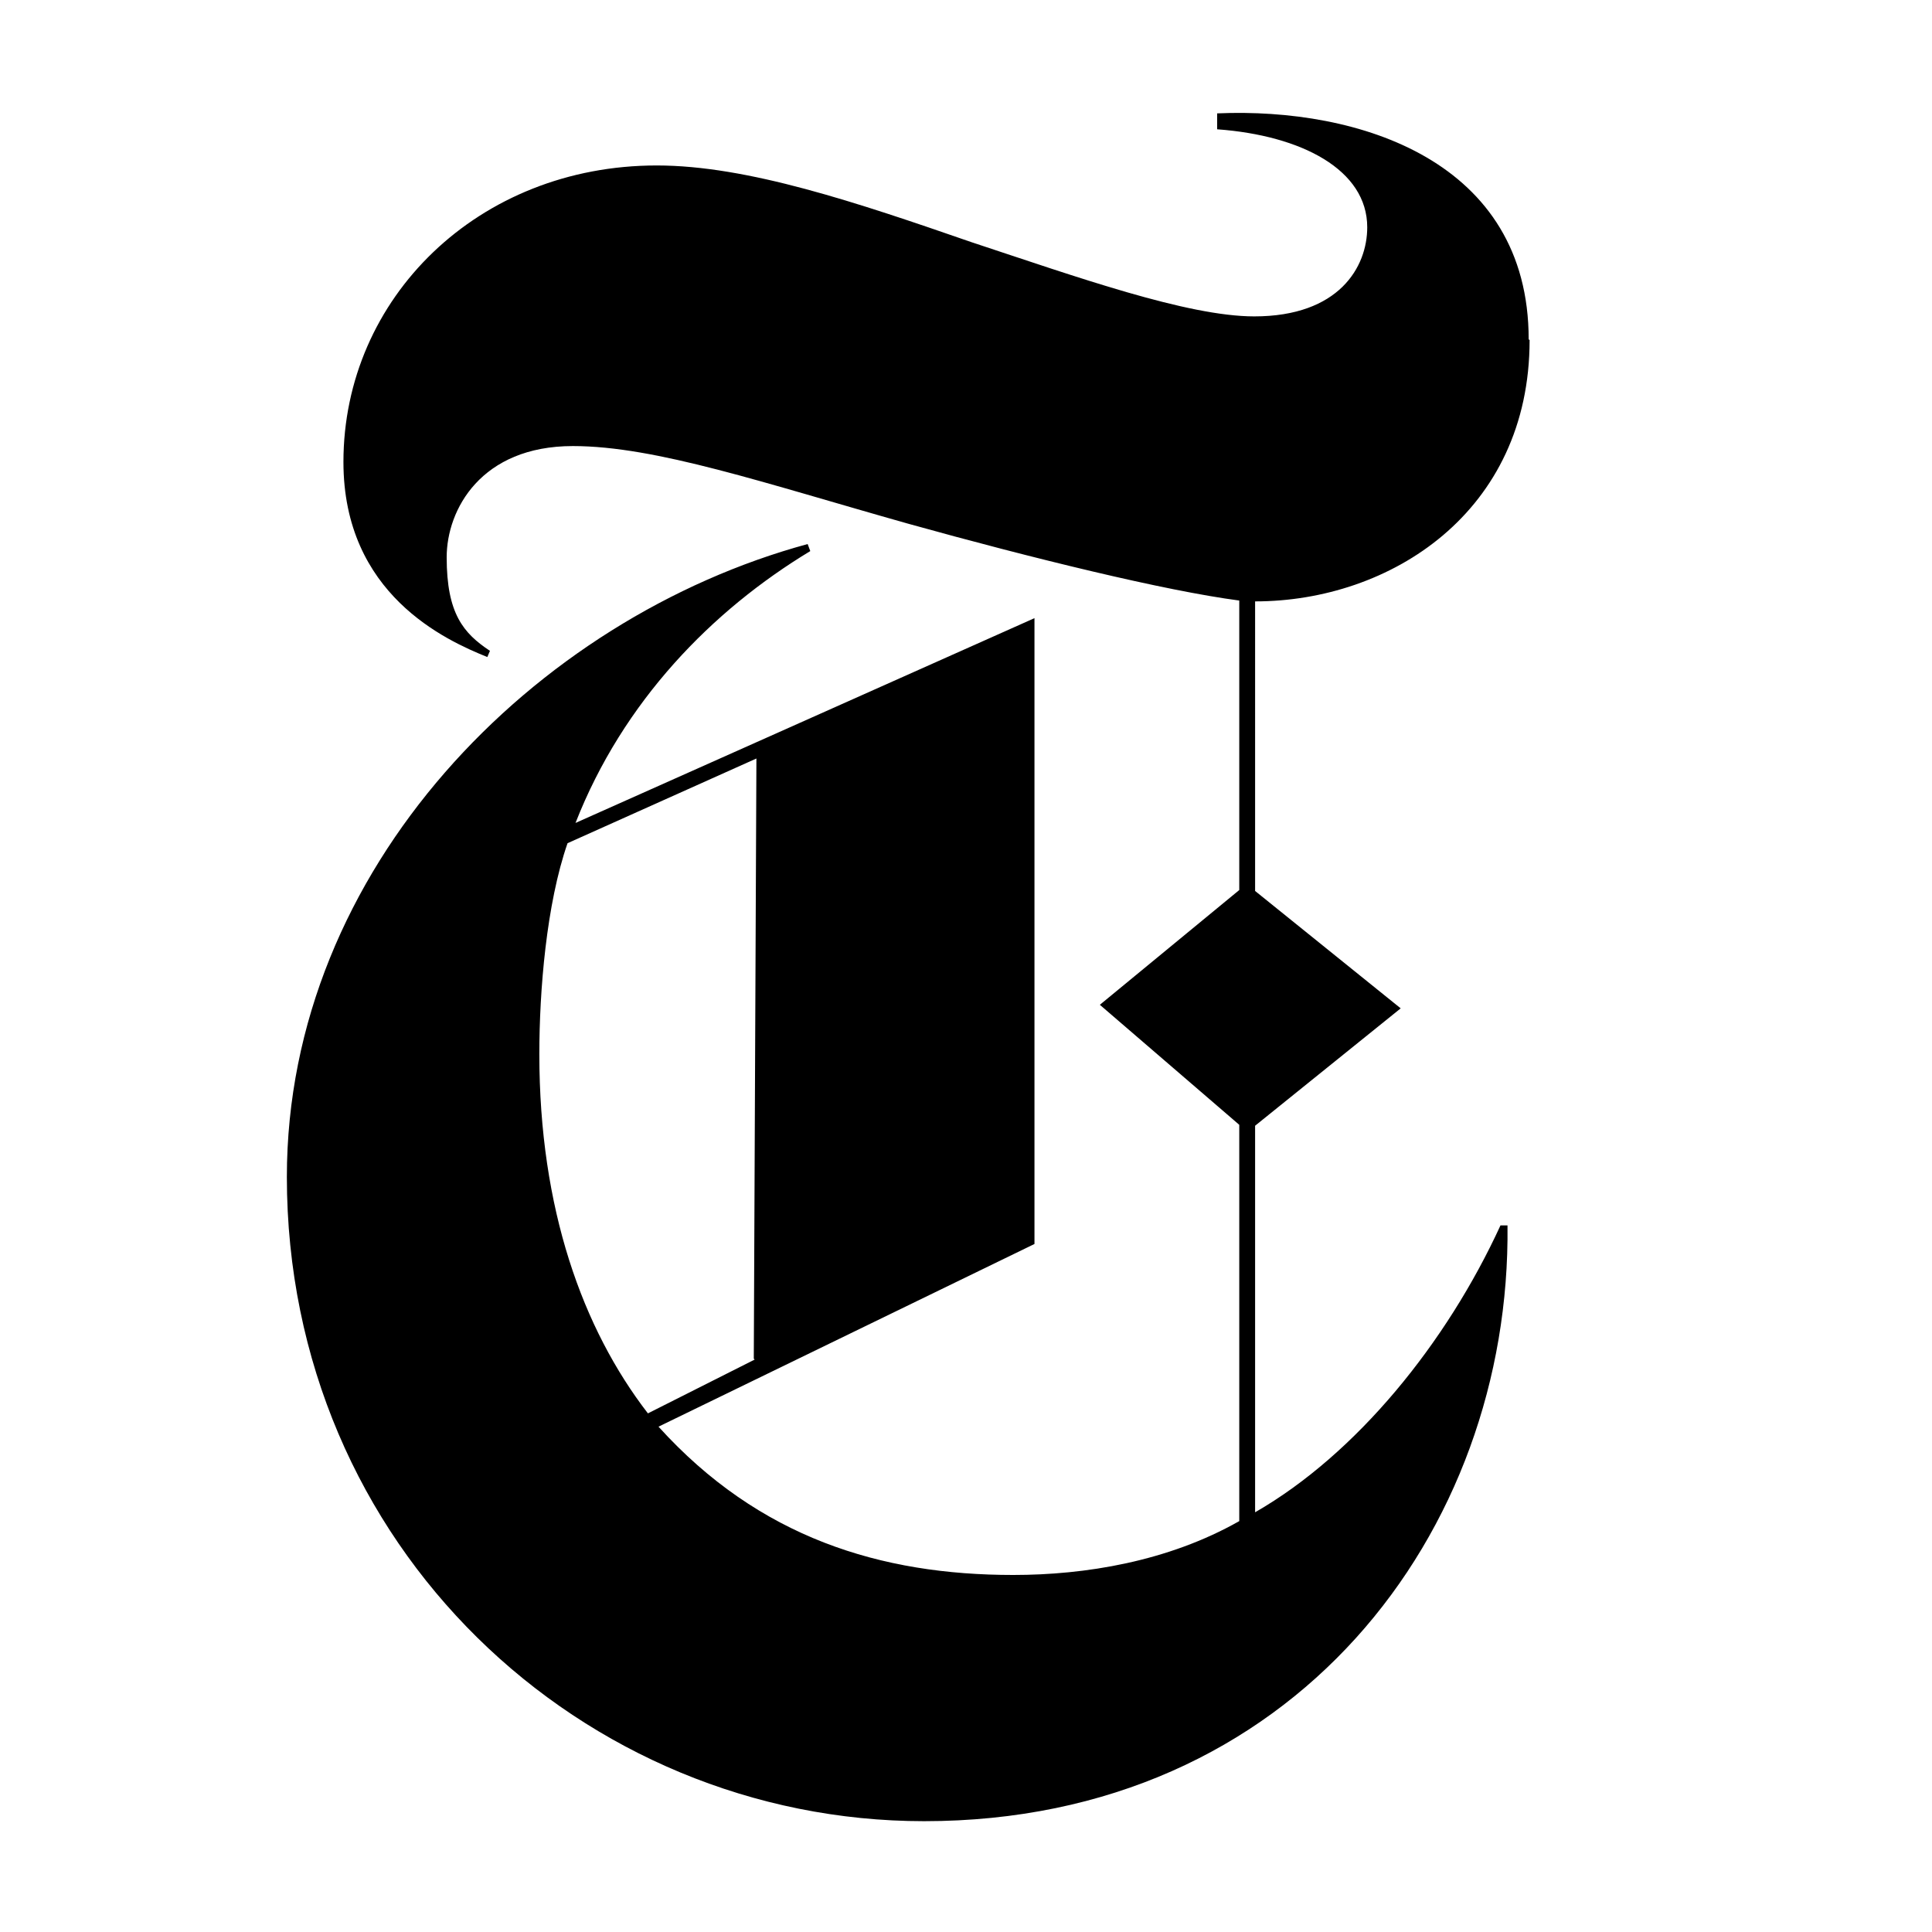 <?xml version="1.0" encoding="UTF-8" standalone="no"?>
<svg
   viewBox="0 0 25 25"
   fill="#000000"
   aria-hidden="true"
   version="1.1"
   id="svg1"
   sodipodi:docname="nyt_small.svg"
   width="25"
   height="25"
   inkscape:version="1.4 (e7c3feb100, 2024-10-09)"
   xmlns:inkscape="http://www.inkscape.org/namespaces/inkscape"
   xmlns:sodipodi="http://sodipodi.sourceforge.net/DTD/sodipodi-0.dtd"
   xmlns="http://www.w3.org/2000/svg"
   xmlns:svg="http://www.w3.org/2000/svg">
  <defs
     id="defs1" />
  <sodipodi:namedview
     id="namedview1"
     pagecolor="#ffffff"
     bordercolor="#000000"
     borderopacity="0.25"
     inkscape:showpageshadow="2"
     inkscape:pageopacity="0.0"
     inkscape:pagecheckerboard="0"
     inkscape:deskcolor="#d1d1d1"
     inkscape:zoom="21.456522"
     inkscape:cx="27.870314"
     inkscape:cy="8.8085106"
     inkscape:window-width="2558"
     inkscape:window-height="1365"
     inkscape:window-x="0"
     inkscape:window-y="0"
     inkscape:window-maximized="1"
     inkscape:current-layer="svg1" />
  <path
     d="m 19.781,4.391 c 0,-2.307 -2.193,-3.004 -4.031,-2.924 v 0.206 c 1.096,0.08 1.942,0.525 1.942,1.268 0,0.514 -0.365,1.153 -1.462,1.153 -0.868,0 -2.307,-0.514 -3.655,-0.959 -1.485,-0.514 -2.901,-0.994 -4.077,-0.994 -2.307,0 -4.054,1.713 -4.054,3.837 0,1.713 1.325,2.307 1.862,2.524 l 0.034,-0.08 C 5.997,8.194 5.78,7.942 5.78,7.211 c 0,-0.617 0.445,-1.439 1.633,-1.439 1.074,0 2.478,0.48 4.34,1.005 1.599,0.445 3.323,0.868 4.283,0.994 v 3.746 l -1.804,1.485 1.804,1.553 v 5.128 c -0.925,0.525 -1.999,0.697 -2.924,0.697 -1.713,0 -3.289,-0.48 -4.591,-1.919 l 4.865,-2.364 V 7.999 L 7.447,10.649 C 8.064,9.073 9.217,7.897 10.485,7.131 l -0.034,-0.091 C 6.922,7.999 3.712,11.232 3.712,15.229 c 0,4.785 3.826,8.337 8.246,8.337 4.785,0 7.595,-3.746 7.549,-7.709 h -0.091 c -0.697,1.519 -1.862,2.958 -3.175,3.712 v -5.002 l 1.884,-1.519 -1.884,-1.519 V 7.782 c 1.747,0 3.552,-1.153 3.552,-3.381 M 9.765,17.593 8.384,18.289 C 7.538,17.193 6.979,15.64 6.979,13.641 c 0,-0.822 0.091,-1.942 0.365,-2.73 l 2.444,-1.096 -0.034,7.766 v 0 z"
     id="path1"
     sodipodi:nodetypes="cccsscssccssccccccsccccccssccccccccccsccccc"
     style="stroke-width:1.142" />
</svg>
